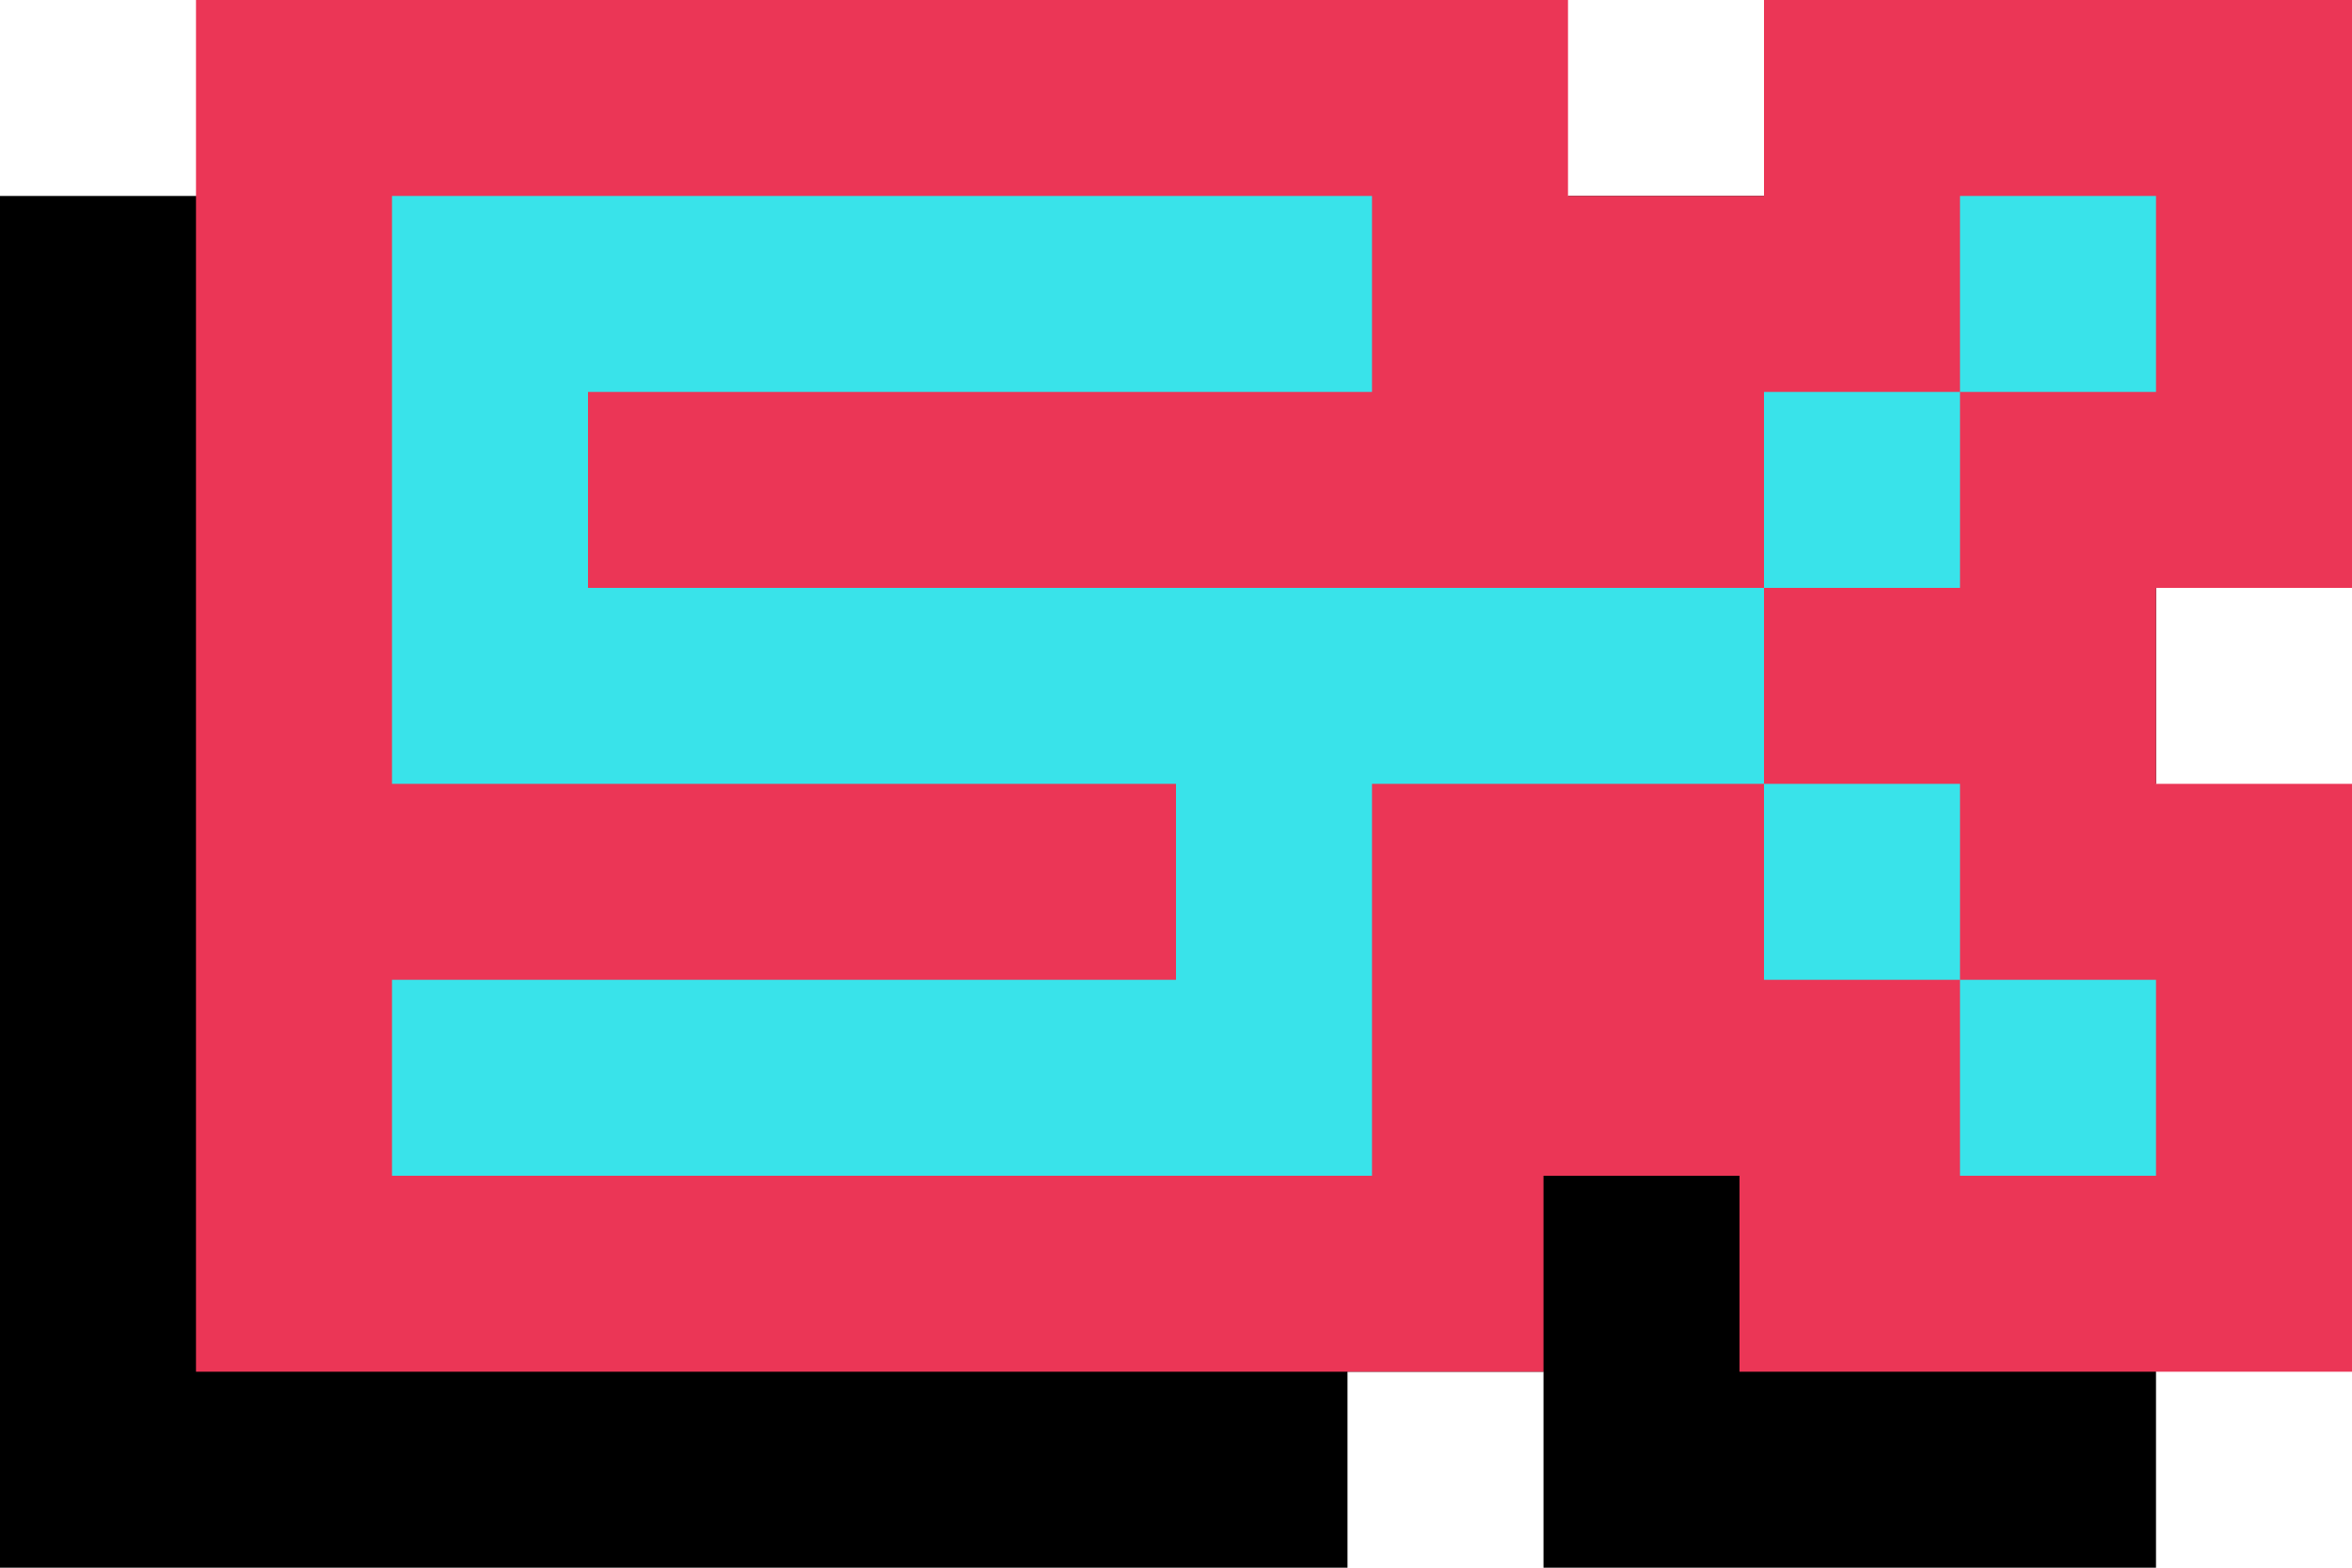 <?xml version="1.0" encoding="UTF-8"?>
<svg width="96px" height="64px" viewBox="0 0 96 64" version="1.1" xmlns="http://www.w3.org/2000/svg" xmlns:xlink="http://www.w3.org/1999/xlink">
    <!-- Generator: Sketch 53.1 (72631) - https://sketchapp.com -->
    <title> </title>
    <desc>Created with Sketch.</desc>
    <g id="Page-4" stroke="none" stroke-width="1" fill="none" fill-rule="evenodd">
        <g id="-">
            <polygon id="shaddow" fill="#000000" points="0 8 56 8 56 16 64 16 64 8 88 8 88 32 80 32 80 40 88 40 88 64 63 64 63 56 55 56 55 64 0 64"></polygon>
            <polygon id="outline" fill="#EB3656" points="8 0 64 0 64 8 72 8 72 0 96 0 96 24 88 24 88 32 96 32 96 56 71 56 71 48 63 48 63 56 8 56"></polygon>
            <path d="M16,8 L24,8 L56,8 L56,16 L24,16 L24,24 L72,24 L72,32 L56,32 L56,48 L16,48 L16,40 L48,40 L48,32 L16,32 L16,8 Z M72,24 L72,16 L80,16 L80,24 L72,24 Z M72,40 L72,32 L80,32 L80,40 L72,40 Z M80,48 L80,40 L88,40 L88,48 L80,48 Z M80,16 L80,8 L88,8 L88,16 L80,16 Z" id="sk" fill="#39E3EA" fill-rule="nonzero"></path>
        </g>
    </g>
</svg>